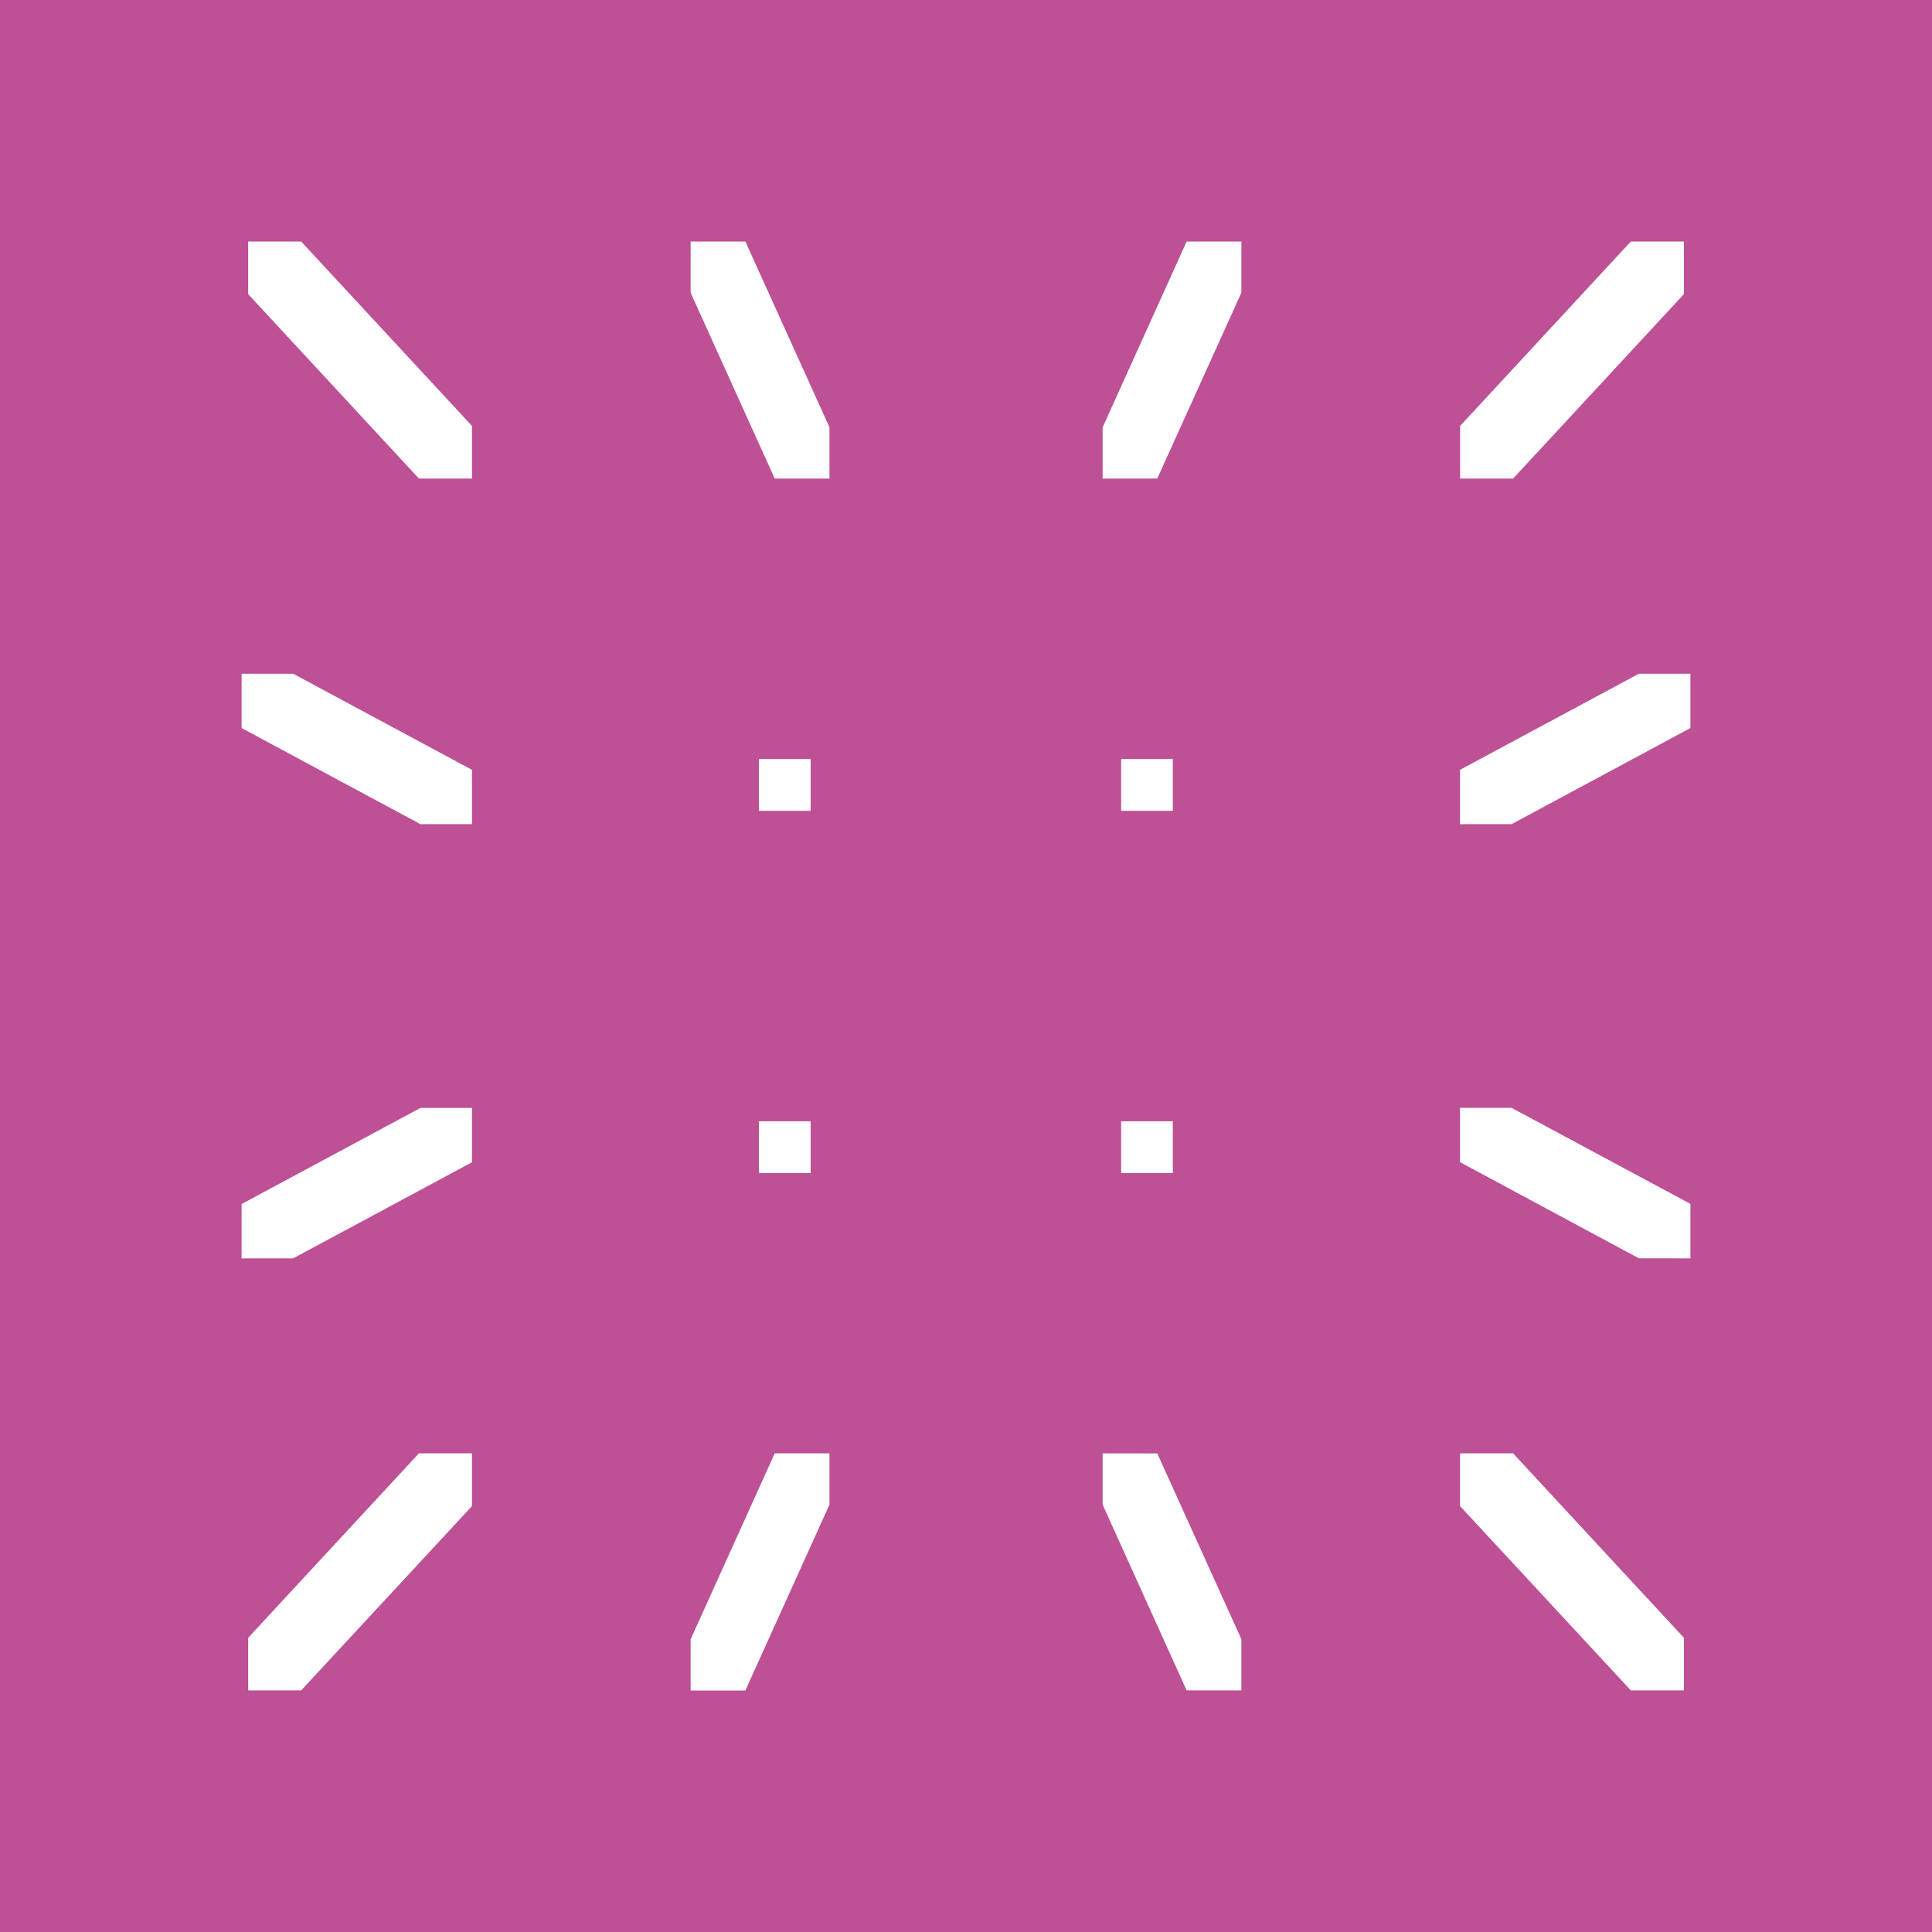 <svg width="24" height="24" viewBox="0 0 24 24" fill="none" xmlns="http://www.w3.org/2000/svg">
<rect x="0" y="0" width="24" height="24" fill="#333333" stroke="none"/>
<g clip-path="url(#clip0_328_33833)">
<path d="M24 0H0V24H24V0Z" fill="#BE5095"/>
<path d="M3.083 20.345V20.999H3.741L5.863 18.709V18.054H5.204L3.083 20.345Z" fill="white"/>
<path d="M9.259 21L10.304 18.691V18.054H9.624L8.579 20.364V21L9.259 21Z" fill="white"/>
<path d="M20.999 15.632V14.955L18.777 13.762H18.137V14.437L20.359 15.631L20.999 15.632Z" fill="white"/>
<path d="M20.999 9.044V8.369H20.359L18.137 9.563V10.238H18.777L20.999 9.044Z" fill="white"/>
<path d="M8.579 3V3.636L9.624 5.945H10.304V5.308L9.259 3H8.579Z" fill="white"/>
<path d="M20.918 3.654V3H20.259L18.138 5.291V5.945H18.796L20.918 3.654Z" fill="white"/>
<path d="M14.569 9.429H13.927V10.072H14.569V9.429Z" fill="white"/>
<path d="M13.697 18.054V18.691L14.741 20.999H15.421V20.363L14.376 18.055L13.697 18.054Z" fill="white"/>
<path d="M15.421 3H14.741L13.697 5.309V5.945H14.376L15.421 3.636V3Z" fill="white"/>
<path d="M20.918 20.999V20.345L18.796 18.054H18.137V18.709L20.259 20.999H20.918Z" fill="white"/>
<path d="M3.001 14.957V15.632H3.641L5.863 14.438V13.763H5.223L3.001 14.957Z" fill="white"/>
<path d="M3.083 3V3.654L5.204 5.945H5.863V5.291L3.741 3H3.083Z" fill="white"/>
<path d="M9.427 14.572H10.07V13.929H9.427V14.572Z" fill="white"/>
<path d="M3.001 8.369V9.044L5.223 10.238H5.863V9.563L3.641 8.369H3.001Z" fill="white"/>
<path d="M9.427 10.072H10.07V9.429H9.427V10.072Z" fill="white"/>
<path d="M14.569 13.929H13.927V14.572H14.569V13.929Z" fill="white"/>
</g>
<defs>
<clipPath id="clip0_328_33833">
<rect width="24" height="24" fill="white"/>
</clipPath>
</defs>
</svg>
